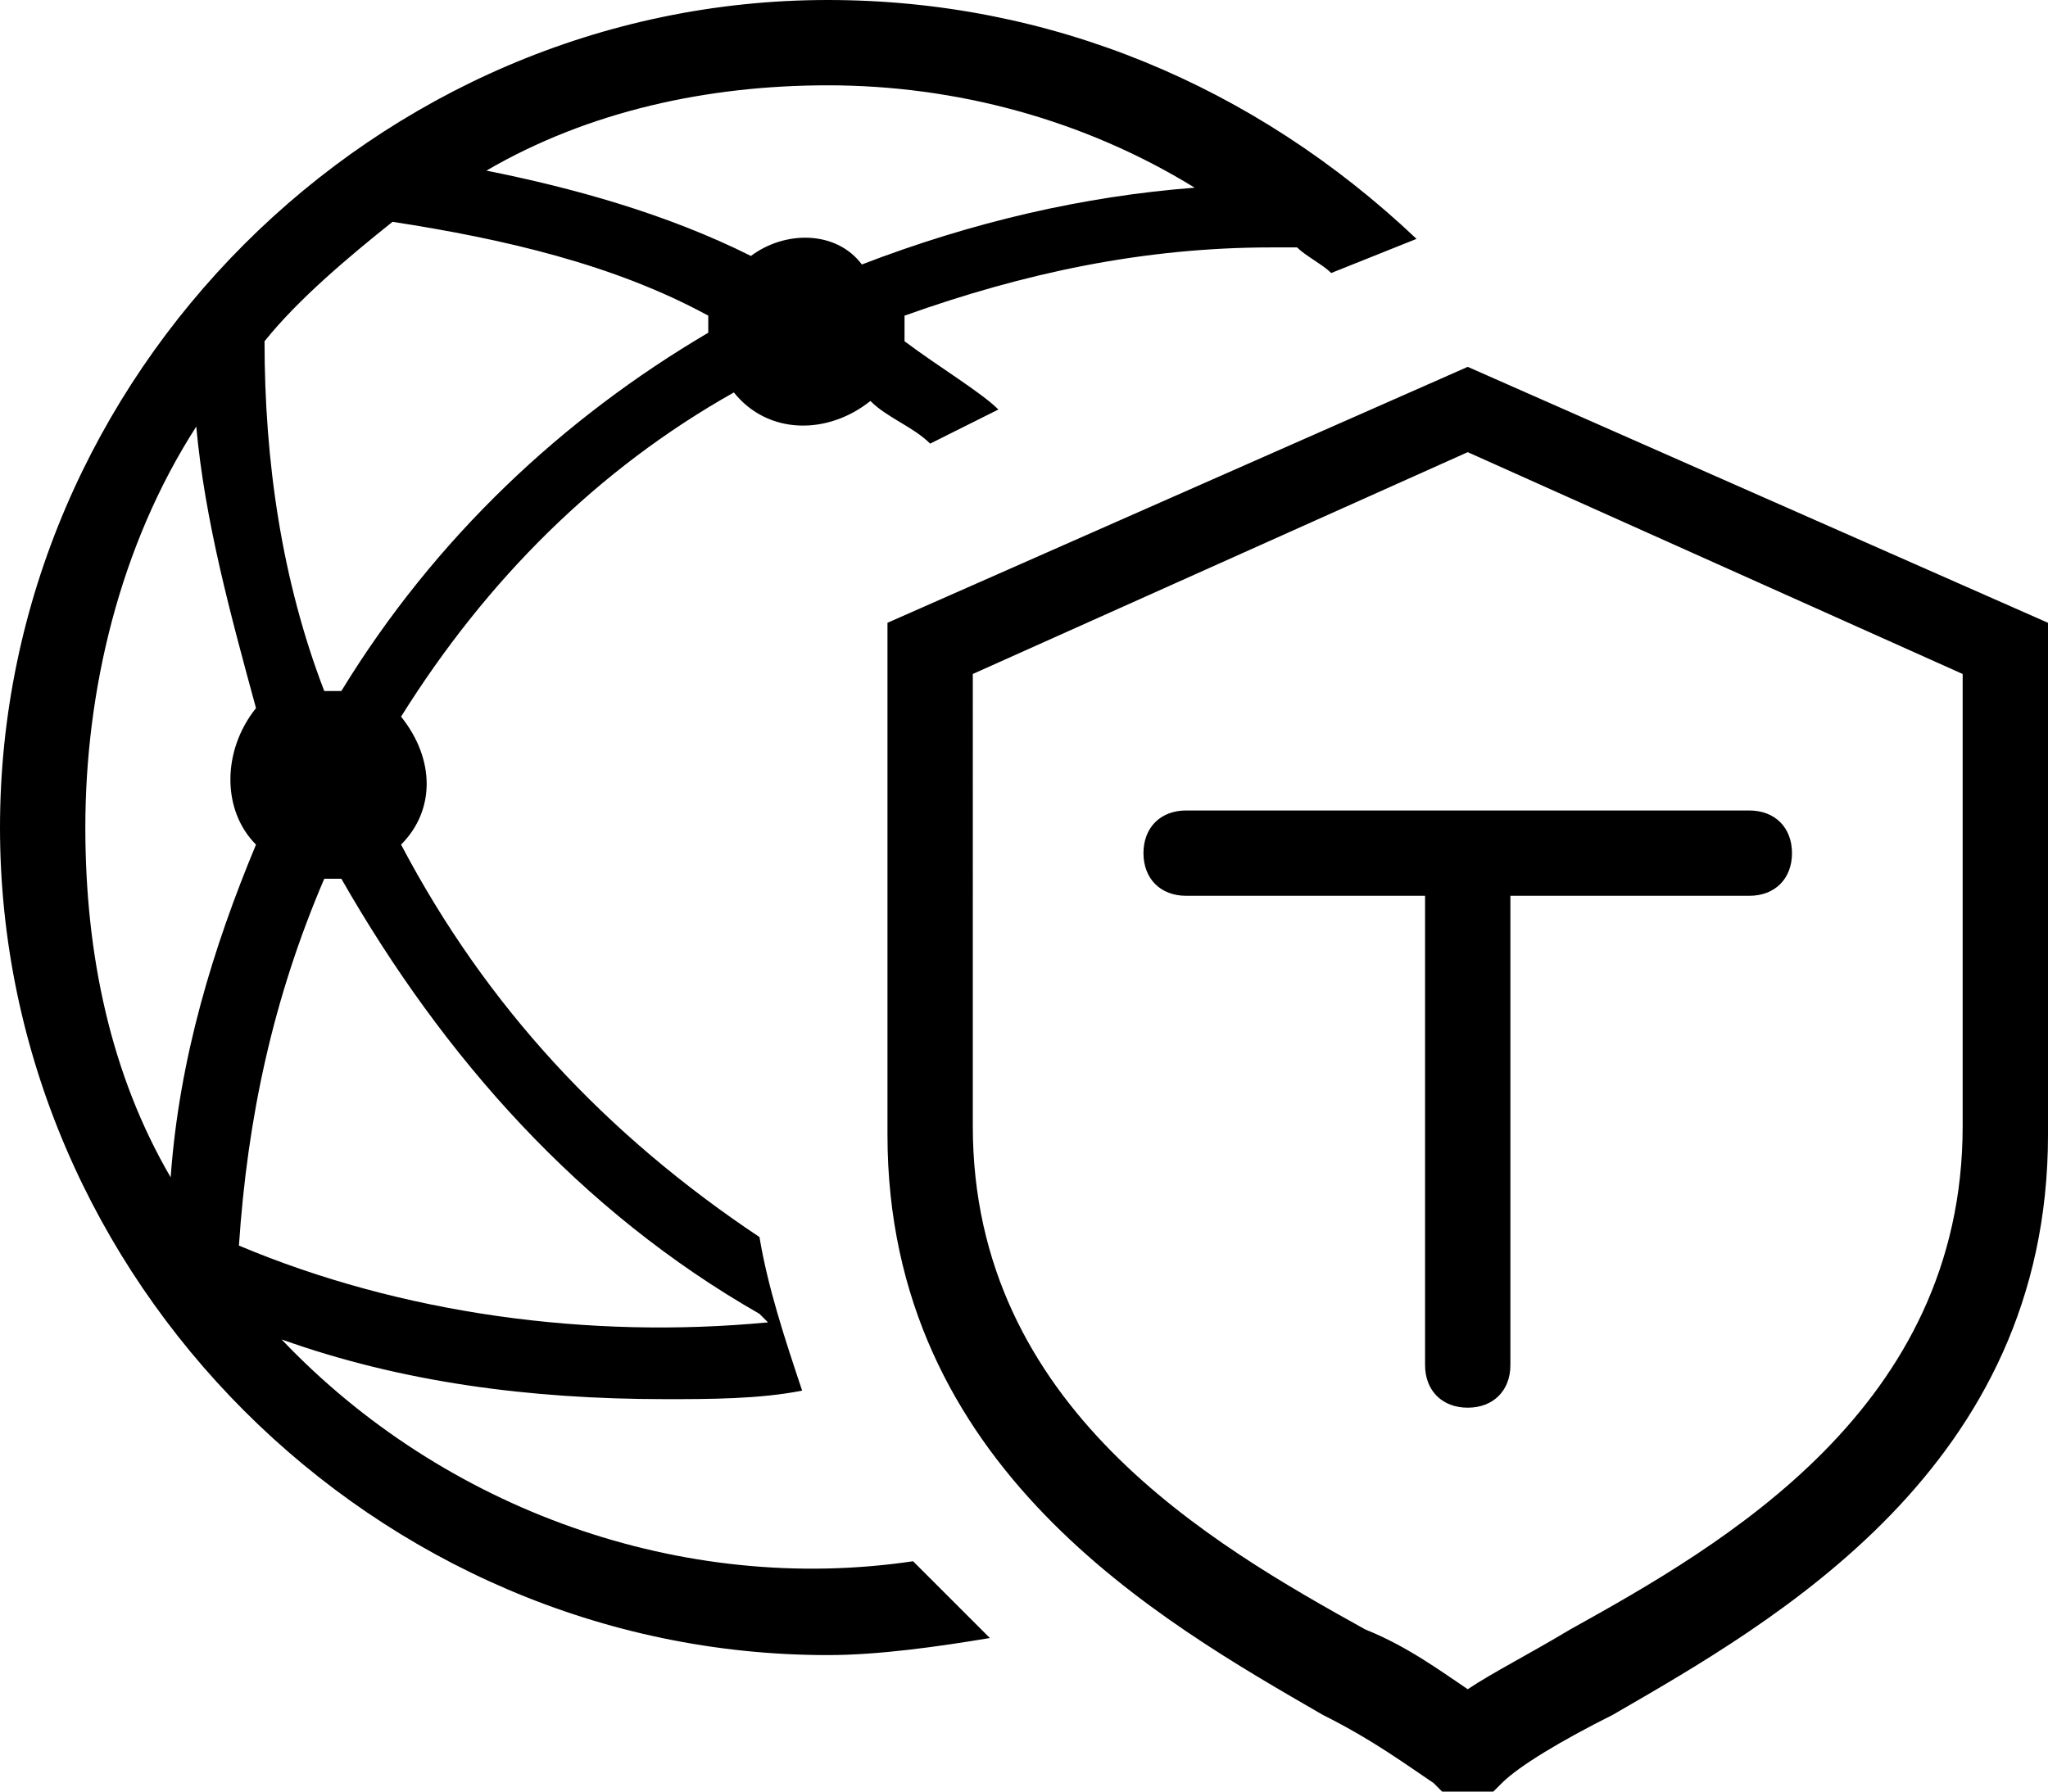 <?xml version="1.0" encoding="utf-8"?>
<!-- Generator: Adobe Illustrator 24.3.0, SVG Export Plug-In . SVG Version: 6.00 Build 0)  -->
<svg version="1.1" id="Layer_1" xmlns="http://www.w3.org/2000/svg" xmlns:xlink="http://www.w3.org/1999/xlink" x="0px" y="0px"
	 viewBox="0 0 24 21" style="enable-background:new 0 0 24 21;" xml:space="preserve">
<style type="text/css">
	.st0{clip-path:url(#SVGID_2_);}
</style>
<g>
	<defs>
		<rect id="SVGID_1_" width="24" height="21"/>
	</defs>
	<clipPath id="SVGID_2_">
		<use xlink:href="#SVGID_1_"  style="overflow:visible;"/>
	</clipPath>
	<path class="st0" d="M13.4,10c0,0.3,0.2,0.5,0.5,0.5h2.8v5.5c0,0.3,0.2,0.5,0.5,0.5s0.5-0.2,0.5-0.5v-5.5h2.8
		c0.3,0,0.5-0.2,0.5-0.5c0-0.3-0.2-0.5-0.5-0.5h-6.6C13.6,9.5,13.4,9.7,13.4,10z M23,13.2c0,3.3-2.8,4.9-4.6,5.9
		c-0.5,0.3-0.9,0.5-1.2,0.7c-0.3-0.2-0.7-0.5-1.2-0.7c-1.8-1-4.6-2.6-4.6-5.9V7.9l5.8-2.6L23,7.9L23,13.2L23,13.2z M17.2,4.3l-6.8,3
		v6c0,3.9,3.2,5.7,5.1,6.8c0.6,0.3,1,0.6,1.3,0.8l0.1,0.1h0.6l0.1-0.1c0.2-0.2,0.7-0.5,1.3-0.8c1.9-1.1,5.1-2.9,5.1-6.8v-6L17.2,4.3
		z M2.8,14.6c0.1-1.5,0.4-2.9,1-4.3c0,0,0.1,0,0.1,0c0,0,0.1,0,0.1,0c1.2,2.1,2.8,3.9,4.9,5.1L9,15.5C6.9,15.7,4.7,15.4,2.8,14.6z
		 M1,9.7C1,8.1,1.4,6.4,2.3,5c0.1,1.1,0.4,2.2,0.7,3.3C2.6,8.8,2.6,9.5,3,9.9c0,0,0,0,0,0c-0.5,1.2-0.9,2.5-1,3.9
		C1.3,12.6,1,11.2,1,9.7z M4.6,2.6c1.3,0.2,2.6,0.5,3.7,1.1c0,0.1,0,0.1,0,0.2C6.6,4.9,5.1,6.3,4,8.1c-0.1,0-0.1,0-0.2,0h0
		C3.3,6.8,3.1,5.4,3.1,4C3.5,3.5,4.1,3,4.6,2.6z M9.7,1c1.5,0,3,0.4,4.3,1.2c-1.3,0.1-2.6,0.4-3.9,0.9C9.8,2.7,9.2,2.7,8.8,3
		c-1-0.5-2.1-0.8-3.1-1C6.9,1.3,8.3,1,9.7,1z M3.3,15.7c1.4,0.5,2.9,0.7,4.5,0.7c0.5,0,1.1,0,1.6-0.1c-0.2-0.6-0.4-1.2-0.5-1.8
		c-1.8-1.2-3.2-2.7-4.2-4.6c0.4-0.4,0.4-1,0-1.5c1-1.6,2.3-2.9,3.9-3.8c0.4,0.5,1.1,0.5,1.6,0.1c0,0,0,0,0,0
		c0.2,0.2,0.5,0.3,0.7,0.5l0.8-0.4C11.5,4.6,11,4.3,10.6,4c0,0,0-0.1,0-0.1c0-0.1,0-0.1,0-0.2c1.4-0.5,2.8-0.8,4.3-0.8
		c0.1,0,0.2,0,0.3,0c0.1,0.1,0.3,0.2,0.4,0.3l1-0.4C14.7,1,12.3,0,9.7,0C4.4,0,0,4.4,0,9.7s4.4,9.7,9.7,9.7c0.6,0,1.3-0.1,1.9-0.2
		c-0.3-0.3-0.6-0.6-0.9-0.9C8,18.7,5.2,17.7,3.3,15.7z"/>
</g>
</svg>

